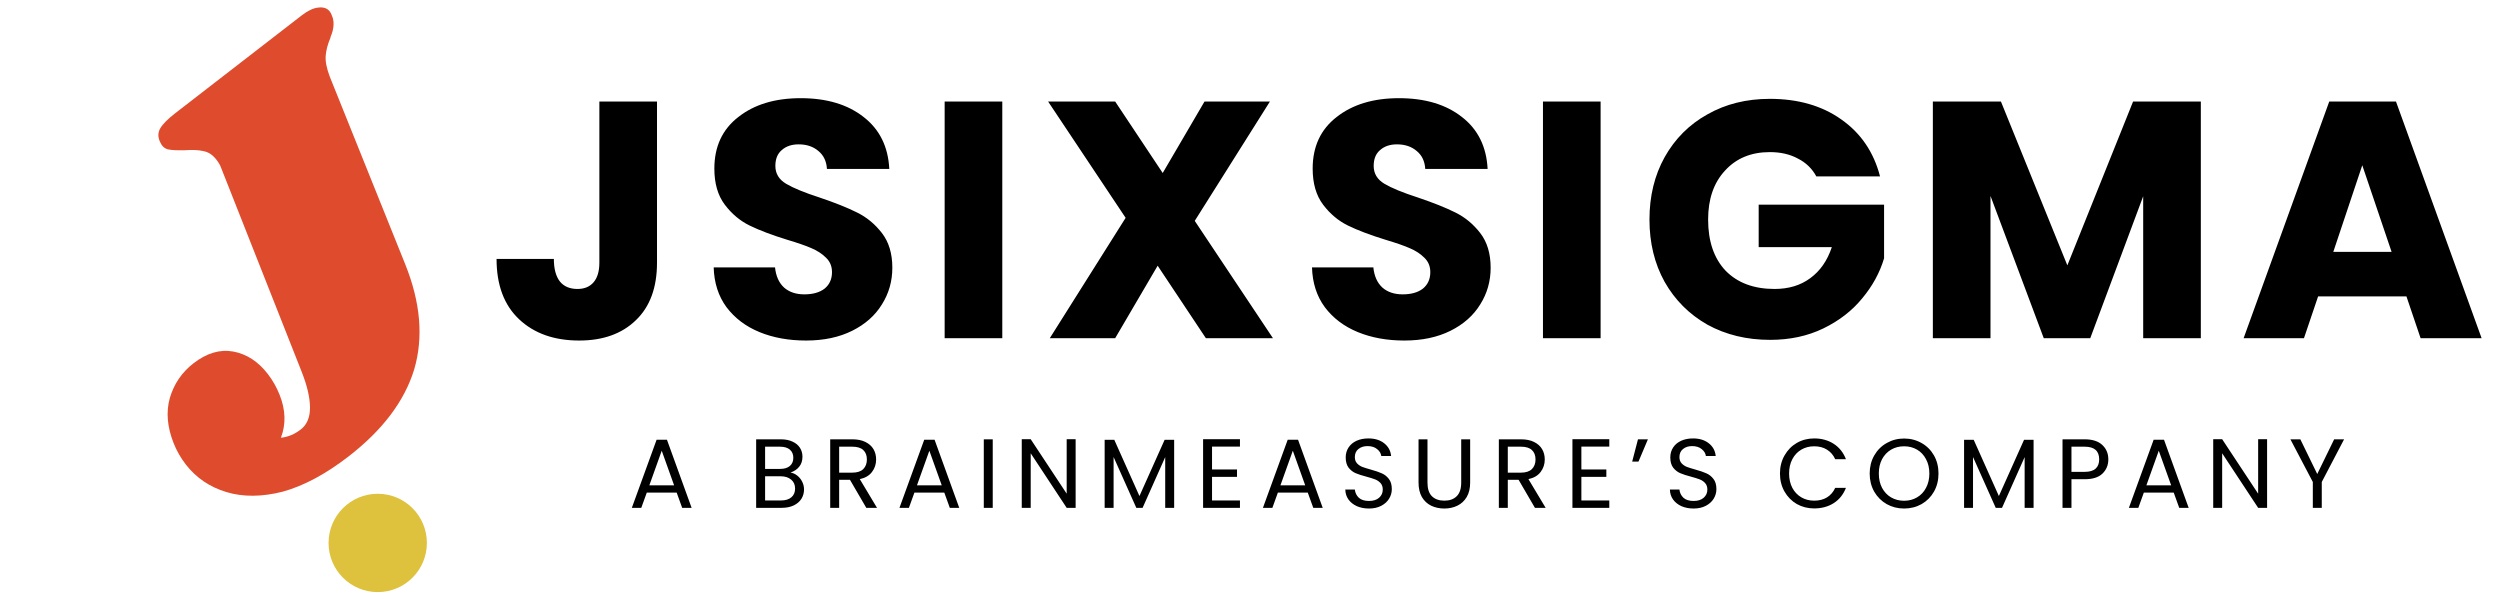 <svg width="178" height="43" viewBox="0 0 178 43" fill="none" xmlns="http://www.w3.org/2000/svg">
<path d="M15.73 11.916C15.674 11.757 15.565 11.572 15.402 11.361C15.141 11.024 14.834 10.823 14.481 10.759C14.149 10.678 13.695 10.658 13.12 10.699C12.624 10.711 12.237 10.691 11.959 10.636C11.701 10.565 11.515 10.389 11.399 10.108C11.233 9.764 11.237 9.441 11.408 9.14C11.58 8.839 11.94 8.476 12.488 8.052L21.474 1.102C21.917 0.759 22.312 0.572 22.658 0.54C23.025 0.492 23.299 0.584 23.478 0.816C23.56 0.922 23.634 1.083 23.701 1.301C23.752 1.497 23.763 1.708 23.735 1.932C23.711 2.119 23.671 2.285 23.614 2.43C23.562 2.538 23.532 2.629 23.522 2.704C23.331 3.155 23.22 3.578 23.189 3.973C23.157 4.368 23.256 4.865 23.483 5.465L28.85 18.81C29.946 21.536 30.159 24.034 29.489 26.306C28.802 28.556 27.246 30.619 24.82 32.496C23.196 33.752 21.635 34.589 20.137 35.005C18.644 35.385 17.302 35.394 16.113 35.033C14.923 34.672 13.961 34.017 13.227 33.068C12.868 32.604 12.581 32.101 12.365 31.56C11.905 30.399 11.814 29.323 12.093 28.332C12.393 27.325 12.954 26.503 13.777 25.867C14.726 25.133 15.674 24.855 16.62 25.032C17.567 25.21 18.383 25.742 19.068 26.628C19.411 27.071 19.69 27.563 19.906 28.104C20.338 29.186 20.37 30.207 20 31.167C20.5 31.117 20.972 30.921 21.415 30.578C21.858 30.235 22.077 29.712 22.072 29.008C22.067 28.304 21.87 27.462 21.483 26.48L15.73 11.916Z" fill="#DF4B2D"/>
<path d="M46.779 7.23V18.702C46.779 20.478 46.275 21.846 45.267 22.806C44.275 23.766 42.931 24.246 41.235 24.246C39.459 24.246 38.035 23.742 36.963 22.734C35.891 21.726 35.355 20.294 35.355 18.438H39.435C39.435 19.142 39.579 19.678 39.867 20.046C40.155 20.398 40.571 20.574 41.115 20.574C41.611 20.574 41.995 20.414 42.267 20.094C42.539 19.774 42.675 19.31 42.675 18.702V7.23H46.779ZM57.39 24.246C56.158 24.246 55.054 24.046 54.078 23.646C53.102 23.246 52.318 22.654 51.726 21.87C51.15 21.086 50.846 20.142 50.814 19.038H55.182C55.246 19.662 55.462 20.142 55.83 20.478C56.198 20.798 56.678 20.958 57.27 20.958C57.878 20.958 58.358 20.822 58.71 20.55C59.062 20.262 59.238 19.87 59.238 19.374C59.238 18.958 59.094 18.614 58.806 18.342C58.534 18.07 58.19 17.846 57.774 17.67C57.374 17.494 56.798 17.294 56.046 17.07C54.958 16.734 54.07 16.398 53.382 16.062C52.694 15.726 52.102 15.23 51.606 14.574C51.11 13.918 50.862 13.062 50.862 12.006C50.862 10.438 51.43 9.214 52.566 8.334C53.702 7.438 55.182 6.99 57.006 6.99C58.862 6.99 60.358 7.438 61.494 8.334C62.63 9.214 63.238 10.446 63.318 12.03H58.878C58.846 11.486 58.646 11.062 58.278 10.758C57.91 10.438 57.438 10.278 56.862 10.278C56.366 10.278 55.966 10.414 55.662 10.686C55.358 10.942 55.206 11.318 55.206 11.814C55.206 12.358 55.462 12.782 55.974 13.086C56.486 13.39 57.286 13.718 58.374 14.07C59.462 14.438 60.342 14.79 61.014 15.126C61.702 15.462 62.294 15.95 62.79 16.59C63.286 17.23 63.534 18.054 63.534 19.062C63.534 20.022 63.286 20.894 62.79 21.678C62.31 22.462 61.606 23.086 60.678 23.55C59.75 24.014 58.654 24.246 57.39 24.246ZM71.363 7.23V24.078H67.259V7.23H71.363ZM85.858 24.078L82.425 18.918L79.401 24.078H74.746L80.145 15.51L74.626 7.23H79.401L82.785 12.318L85.761 7.23H90.418L85.066 15.726L90.633 24.078H85.858ZM99.99 24.246C98.758 24.246 97.654 24.046 96.678 23.646C95.702 23.246 94.918 22.654 94.326 21.87C93.75 21.086 93.446 20.142 93.414 19.038H97.782C97.846 19.662 98.062 20.142 98.43 20.478C98.798 20.798 99.278 20.958 99.87 20.958C100.478 20.958 100.958 20.822 101.31 20.55C101.662 20.262 101.838 19.87 101.838 19.374C101.838 18.958 101.694 18.614 101.406 18.342C101.134 18.07 100.79 17.846 100.374 17.67C99.974 17.494 99.398 17.294 98.646 17.07C97.558 16.734 96.67 16.398 95.982 16.062C95.294 15.726 94.702 15.23 94.206 14.574C93.71 13.918 93.462 13.062 93.462 12.006C93.462 10.438 94.03 9.214 95.166 8.334C96.302 7.438 97.782 6.99 99.606 6.99C101.462 6.99 102.958 7.438 104.094 8.334C105.23 9.214 105.838 10.446 105.918 12.03H101.478C101.446 11.486 101.246 11.062 100.878 10.758C100.51 10.438 100.038 10.278 99.462 10.278C98.966 10.278 98.566 10.414 98.262 10.686C97.958 10.942 97.806 11.318 97.806 11.814C97.806 12.358 98.062 12.782 98.574 13.086C99.086 13.39 99.886 13.718 100.974 14.07C102.062 14.438 102.942 14.79 103.614 15.126C104.302 15.462 104.894 15.95 105.39 16.59C105.886 17.23 106.134 18.054 106.134 19.062C106.134 20.022 105.886 20.894 105.39 21.678C104.91 22.462 104.206 23.086 103.278 23.55C102.35 24.014 101.254 24.246 99.99 24.246ZM113.963 7.23V24.078H109.859V7.23H113.963ZM129.322 12.558C129.018 11.998 128.578 11.574 128.002 11.286C127.442 10.982 126.778 10.83 126.01 10.83C124.682 10.83 123.618 11.27 122.818 12.15C122.018 13.014 121.618 14.174 121.618 15.63C121.618 17.182 122.034 18.398 122.866 19.278C123.714 20.142 124.874 20.574 126.346 20.574C127.354 20.574 128.202 20.318 128.89 19.806C129.594 19.294 130.106 18.558 130.426 17.598H125.218V14.574H134.146V18.39C133.842 19.414 133.322 20.366 132.586 21.246C131.866 22.126 130.946 22.838 129.826 23.382C128.706 23.926 127.442 24.198 126.034 24.198C124.37 24.198 122.882 23.838 121.57 23.118C120.274 22.382 119.258 21.366 118.522 20.07C117.802 18.774 117.442 17.294 117.442 15.63C117.442 13.966 117.802 12.486 118.522 11.19C119.258 9.878 120.274 8.862 121.57 8.142C122.866 7.406 124.346 7.038 126.01 7.038C128.026 7.038 129.722 7.526 131.098 8.502C132.49 9.478 133.41 10.83 133.858 12.558H129.322ZM156.699 7.23V24.078H152.595V13.974L148.827 24.078H145.515L141.723 13.95V24.078H137.619V7.23H142.467L147.195 18.894L151.875 7.23H156.699ZM171.338 21.102H165.05L164.042 24.078H159.746L165.842 7.23H170.594L176.69 24.078H172.346L171.338 21.102ZM170.282 17.934L168.194 11.766L166.13 17.934H170.282Z" fill="black"/>
<path d="M48.179 35.073H46.051L45.659 36.158H44.987L46.751 31.307H47.486L49.243 36.158H48.571L48.179 35.073ZM47.997 34.555L47.115 32.091L46.233 34.555H47.997ZM56.281 33.645C56.458 33.673 56.619 33.745 56.764 33.862C56.913 33.979 57.03 34.123 57.114 34.296C57.203 34.469 57.247 34.653 57.247 34.849C57.247 35.096 57.184 35.321 57.058 35.521C56.932 35.717 56.748 35.873 56.505 35.99C56.267 36.102 55.985 36.158 55.658 36.158H53.838V31.279H55.588C55.919 31.279 56.202 31.335 56.435 31.447C56.668 31.555 56.843 31.701 56.96 31.888C57.077 32.075 57.135 32.285 57.135 32.518C57.135 32.807 57.056 33.048 56.897 33.239C56.743 33.426 56.538 33.561 56.281 33.645ZM54.475 33.386H55.546C55.845 33.386 56.076 33.316 56.239 33.176C56.402 33.036 56.484 32.843 56.484 32.595C56.484 32.348 56.402 32.154 56.239 32.014C56.076 31.874 55.84 31.804 55.532 31.804H54.475V33.386ZM55.602 35.633C55.919 35.633 56.167 35.559 56.344 35.409C56.521 35.26 56.61 35.052 56.61 34.786C56.61 34.516 56.517 34.303 56.33 34.149C56.143 33.99 55.894 33.911 55.581 33.911H54.475V35.633H55.602ZM61.68 36.158L60.518 34.163H59.748V36.158H59.111V31.279H60.686C61.054 31.279 61.365 31.342 61.617 31.468C61.873 31.594 62.065 31.765 62.191 31.979C62.317 32.194 62.38 32.439 62.38 32.714C62.38 33.05 62.282 33.346 62.086 33.603C61.895 33.86 61.605 34.03 61.218 34.114L62.443 36.158H61.68ZM59.748 33.652H60.686C61.031 33.652 61.29 33.568 61.463 33.4C61.636 33.227 61.722 32.999 61.722 32.714C61.722 32.425 61.636 32.201 61.463 32.042C61.295 31.884 61.036 31.804 60.686 31.804H59.748V33.652ZM67.234 35.073H65.106L64.714 36.158H64.042L65.806 31.307H66.541L68.298 36.158H67.626L67.234 35.073ZM67.052 34.555L66.17 32.091L65.288 34.555H67.052ZM70.683 31.279V36.158H70.046V31.279H70.683ZM76.585 36.158H75.948L73.386 32.273V36.158H72.749V31.272H73.386L75.948 35.15V31.272H76.585V36.158ZM83.6 31.314V36.158H82.963V32.546L81.353 36.158H80.905L79.288 32.539V36.158H78.651V31.314H79.337L81.129 35.318L82.921 31.314H83.6ZM86.297 31.797V33.428H88.075V33.953H86.297V35.633H88.285V36.158H85.66V31.272H88.285V31.797H86.297ZM93.113 35.073H90.985L90.593 36.158H89.921L91.685 31.307H92.42L94.177 36.158H93.505L93.113 35.073ZM92.931 34.555L92.049 32.091L91.167 34.555H92.931ZM97.473 36.207C97.151 36.207 96.862 36.151 96.605 36.039C96.353 35.922 96.155 35.764 96.01 35.563C95.865 35.358 95.791 35.122 95.786 34.856H96.465C96.488 35.085 96.582 35.279 96.745 35.437C96.913 35.591 97.156 35.668 97.473 35.668C97.776 35.668 98.014 35.593 98.187 35.444C98.364 35.29 98.453 35.094 98.453 34.856C98.453 34.669 98.402 34.518 98.299 34.401C98.196 34.285 98.068 34.196 97.914 34.135C97.76 34.075 97.552 34.009 97.291 33.939C96.969 33.855 96.71 33.771 96.514 33.687C96.323 33.603 96.157 33.472 96.017 33.295C95.882 33.113 95.814 32.87 95.814 32.567C95.814 32.301 95.882 32.066 96.017 31.86C96.152 31.655 96.341 31.496 96.584 31.384C96.831 31.272 97.114 31.216 97.431 31.216C97.888 31.216 98.262 31.331 98.551 31.559C98.845 31.788 99.011 32.091 99.048 32.469H98.348C98.325 32.282 98.227 32.119 98.054 31.979C97.881 31.834 97.653 31.762 97.368 31.762C97.102 31.762 96.885 31.832 96.717 31.972C96.549 32.108 96.465 32.299 96.465 32.546C96.465 32.724 96.514 32.868 96.612 32.98C96.715 33.092 96.838 33.178 96.983 33.239C97.132 33.295 97.34 33.361 97.606 33.435C97.928 33.524 98.187 33.612 98.383 33.701C98.579 33.785 98.747 33.918 98.887 34.1C99.027 34.278 99.097 34.52 99.097 34.828C99.097 35.066 99.034 35.29 98.908 35.5C98.782 35.71 98.595 35.88 98.348 36.011C98.101 36.142 97.809 36.207 97.473 36.207ZM101.637 31.279V34.366C101.637 34.8 101.742 35.122 101.952 35.332C102.167 35.542 102.463 35.647 102.841 35.647C103.215 35.647 103.506 35.542 103.716 35.332C103.931 35.122 104.038 34.8 104.038 34.366V31.279H104.675V34.359C104.675 34.765 104.594 35.108 104.43 35.388C104.267 35.663 104.045 35.869 103.765 36.004C103.49 36.139 103.18 36.207 102.834 36.207C102.489 36.207 102.176 36.139 101.896 36.004C101.621 35.869 101.402 35.663 101.238 35.388C101.08 35.108 101 34.765 101 34.359V31.279H101.637ZM109.287 36.158L108.125 34.163H107.355V36.158H106.718V31.279H108.293C108.662 31.279 108.972 31.342 109.224 31.468C109.481 31.594 109.672 31.765 109.798 31.979C109.924 32.194 109.987 32.439 109.987 32.714C109.987 33.05 109.889 33.346 109.693 33.603C109.502 33.86 109.212 34.03 108.825 34.114L110.05 36.158H109.287ZM107.355 33.652H108.293C108.638 33.652 108.897 33.568 109.07 33.4C109.243 33.227 109.329 32.999 109.329 32.714C109.329 32.425 109.243 32.201 109.07 32.042C108.902 31.884 108.643 31.804 108.293 31.804H107.355V33.652ZM112.594 31.797V33.428H114.372V33.953H112.594V35.633H114.582V36.158H111.957V31.272H114.582V31.797H112.594ZM116.624 31.279H117.331L116.659 32.868H116.211L116.624 31.279ZM120.584 36.207C120.262 36.207 119.973 36.151 119.716 36.039C119.464 35.922 119.266 35.764 119.121 35.563C118.976 35.358 118.902 35.122 118.897 34.856H119.576C119.599 35.085 119.693 35.279 119.856 35.437C120.024 35.591 120.267 35.668 120.584 35.668C120.887 35.668 121.125 35.593 121.298 35.444C121.475 35.29 121.564 35.094 121.564 34.856C121.564 34.669 121.513 34.518 121.41 34.401C121.307 34.285 121.179 34.196 121.025 34.135C120.871 34.075 120.663 34.009 120.402 33.939C120.08 33.855 119.821 33.771 119.625 33.687C119.434 33.603 119.268 33.472 119.128 33.295C118.993 33.113 118.925 32.87 118.925 32.567C118.925 32.301 118.993 32.066 119.128 31.86C119.263 31.655 119.452 31.496 119.695 31.384C119.942 31.272 120.225 31.216 120.542 31.216C120.999 31.216 121.373 31.331 121.662 31.559C121.956 31.788 122.122 32.091 122.159 32.469H121.459C121.436 32.282 121.338 32.119 121.165 31.979C120.992 31.834 120.764 31.762 120.479 31.762C120.213 31.762 119.996 31.832 119.828 31.972C119.66 32.108 119.576 32.299 119.576 32.546C119.576 32.724 119.625 32.868 119.723 32.98C119.826 33.092 119.949 33.178 120.094 33.239C120.243 33.295 120.451 33.361 120.717 33.435C121.039 33.524 121.298 33.612 121.494 33.701C121.69 33.785 121.858 33.918 121.998 34.1C122.138 34.278 122.208 34.52 122.208 34.828C122.208 35.066 122.145 35.29 122.019 35.5C121.893 35.71 121.706 35.88 121.459 36.011C121.212 36.142 120.92 36.207 120.584 36.207ZM126.733 33.715C126.733 33.239 126.841 32.812 127.055 32.434C127.27 32.051 127.562 31.753 127.93 31.538C128.304 31.323 128.717 31.216 129.169 31.216C129.701 31.216 130.166 31.345 130.562 31.601C130.959 31.858 131.248 32.222 131.43 32.693H130.667C130.532 32.399 130.336 32.173 130.079 32.014C129.827 31.855 129.524 31.776 129.169 31.776C128.829 31.776 128.523 31.855 128.252 32.014C127.982 32.173 127.769 32.399 127.615 32.693C127.461 32.983 127.384 33.323 127.384 33.715C127.384 34.102 127.461 34.443 127.615 34.737C127.769 35.026 127.982 35.251 128.252 35.409C128.523 35.568 128.829 35.647 129.169 35.647C129.524 35.647 129.827 35.57 130.079 35.416C130.336 35.258 130.532 35.031 130.667 34.737H131.43C131.248 35.204 130.959 35.566 130.562 35.822C130.166 36.074 129.701 36.2 129.169 36.2C128.717 36.2 128.304 36.095 127.93 35.885C127.562 35.67 127.27 35.374 127.055 34.996C126.841 34.618 126.733 34.191 126.733 33.715ZM135.571 36.207C135.118 36.207 134.705 36.102 134.332 35.892C133.958 35.678 133.662 35.381 133.443 35.003C133.228 34.62 133.121 34.191 133.121 33.715C133.121 33.239 133.228 32.812 133.443 32.434C133.662 32.051 133.958 31.755 134.332 31.545C134.705 31.331 135.118 31.223 135.571 31.223C136.028 31.223 136.443 31.331 136.817 31.545C137.19 31.755 137.484 32.049 137.699 32.427C137.913 32.805 138.021 33.234 138.021 33.715C138.021 34.196 137.913 34.625 137.699 35.003C137.484 35.381 137.19 35.678 136.817 35.892C136.443 36.102 136.028 36.207 135.571 36.207ZM135.571 35.654C135.911 35.654 136.217 35.575 136.488 35.416C136.763 35.258 136.978 35.031 137.132 34.737C137.29 34.443 137.37 34.102 137.37 33.715C137.37 33.323 137.29 32.983 137.132 32.693C136.978 32.399 136.765 32.173 136.495 32.014C136.224 31.855 135.916 31.776 135.571 31.776C135.225 31.776 134.917 31.855 134.647 32.014C134.376 32.173 134.161 32.399 134.003 32.693C133.849 32.983 133.772 33.323 133.772 33.715C133.772 34.102 133.849 34.443 134.003 34.737C134.161 35.031 134.376 35.258 134.647 35.416C134.922 35.575 135.23 35.654 135.571 35.654ZM144.791 31.314V36.158H144.154V32.546L142.544 36.158H142.096L140.479 32.539V36.158H139.842V31.314H140.528L142.32 35.318L144.112 31.314H144.791ZM150.113 32.707C150.113 33.113 149.973 33.452 149.693 33.722C149.418 33.988 148.995 34.121 148.426 34.121H147.488V36.158H146.851V31.279H148.426C148.977 31.279 149.394 31.412 149.679 31.678C149.968 31.944 150.113 32.287 150.113 32.707ZM148.426 33.596C148.781 33.596 149.042 33.519 149.21 33.365C149.378 33.211 149.462 32.992 149.462 32.707C149.462 32.105 149.117 31.804 148.426 31.804H147.488V33.596H148.426ZM154.769 35.073H152.641L152.249 36.158H151.577L153.341 31.307H154.076L155.833 36.158H155.161L154.769 35.073ZM154.587 34.555L153.705 32.091L152.823 34.555H154.587ZM161.417 36.158H160.78L158.218 32.273V36.158H157.581V31.272H158.218L160.78 35.15V31.272H161.417V36.158ZM166.899 31.279L165.31 34.317V36.158H164.673V34.317L163.077 31.279H163.784L164.988 33.75L166.192 31.279H166.899Z" fill="black"/>
<circle cx="26.894" cy="38.657" r="3.5" fill="#DEC13C"/>
</svg>
